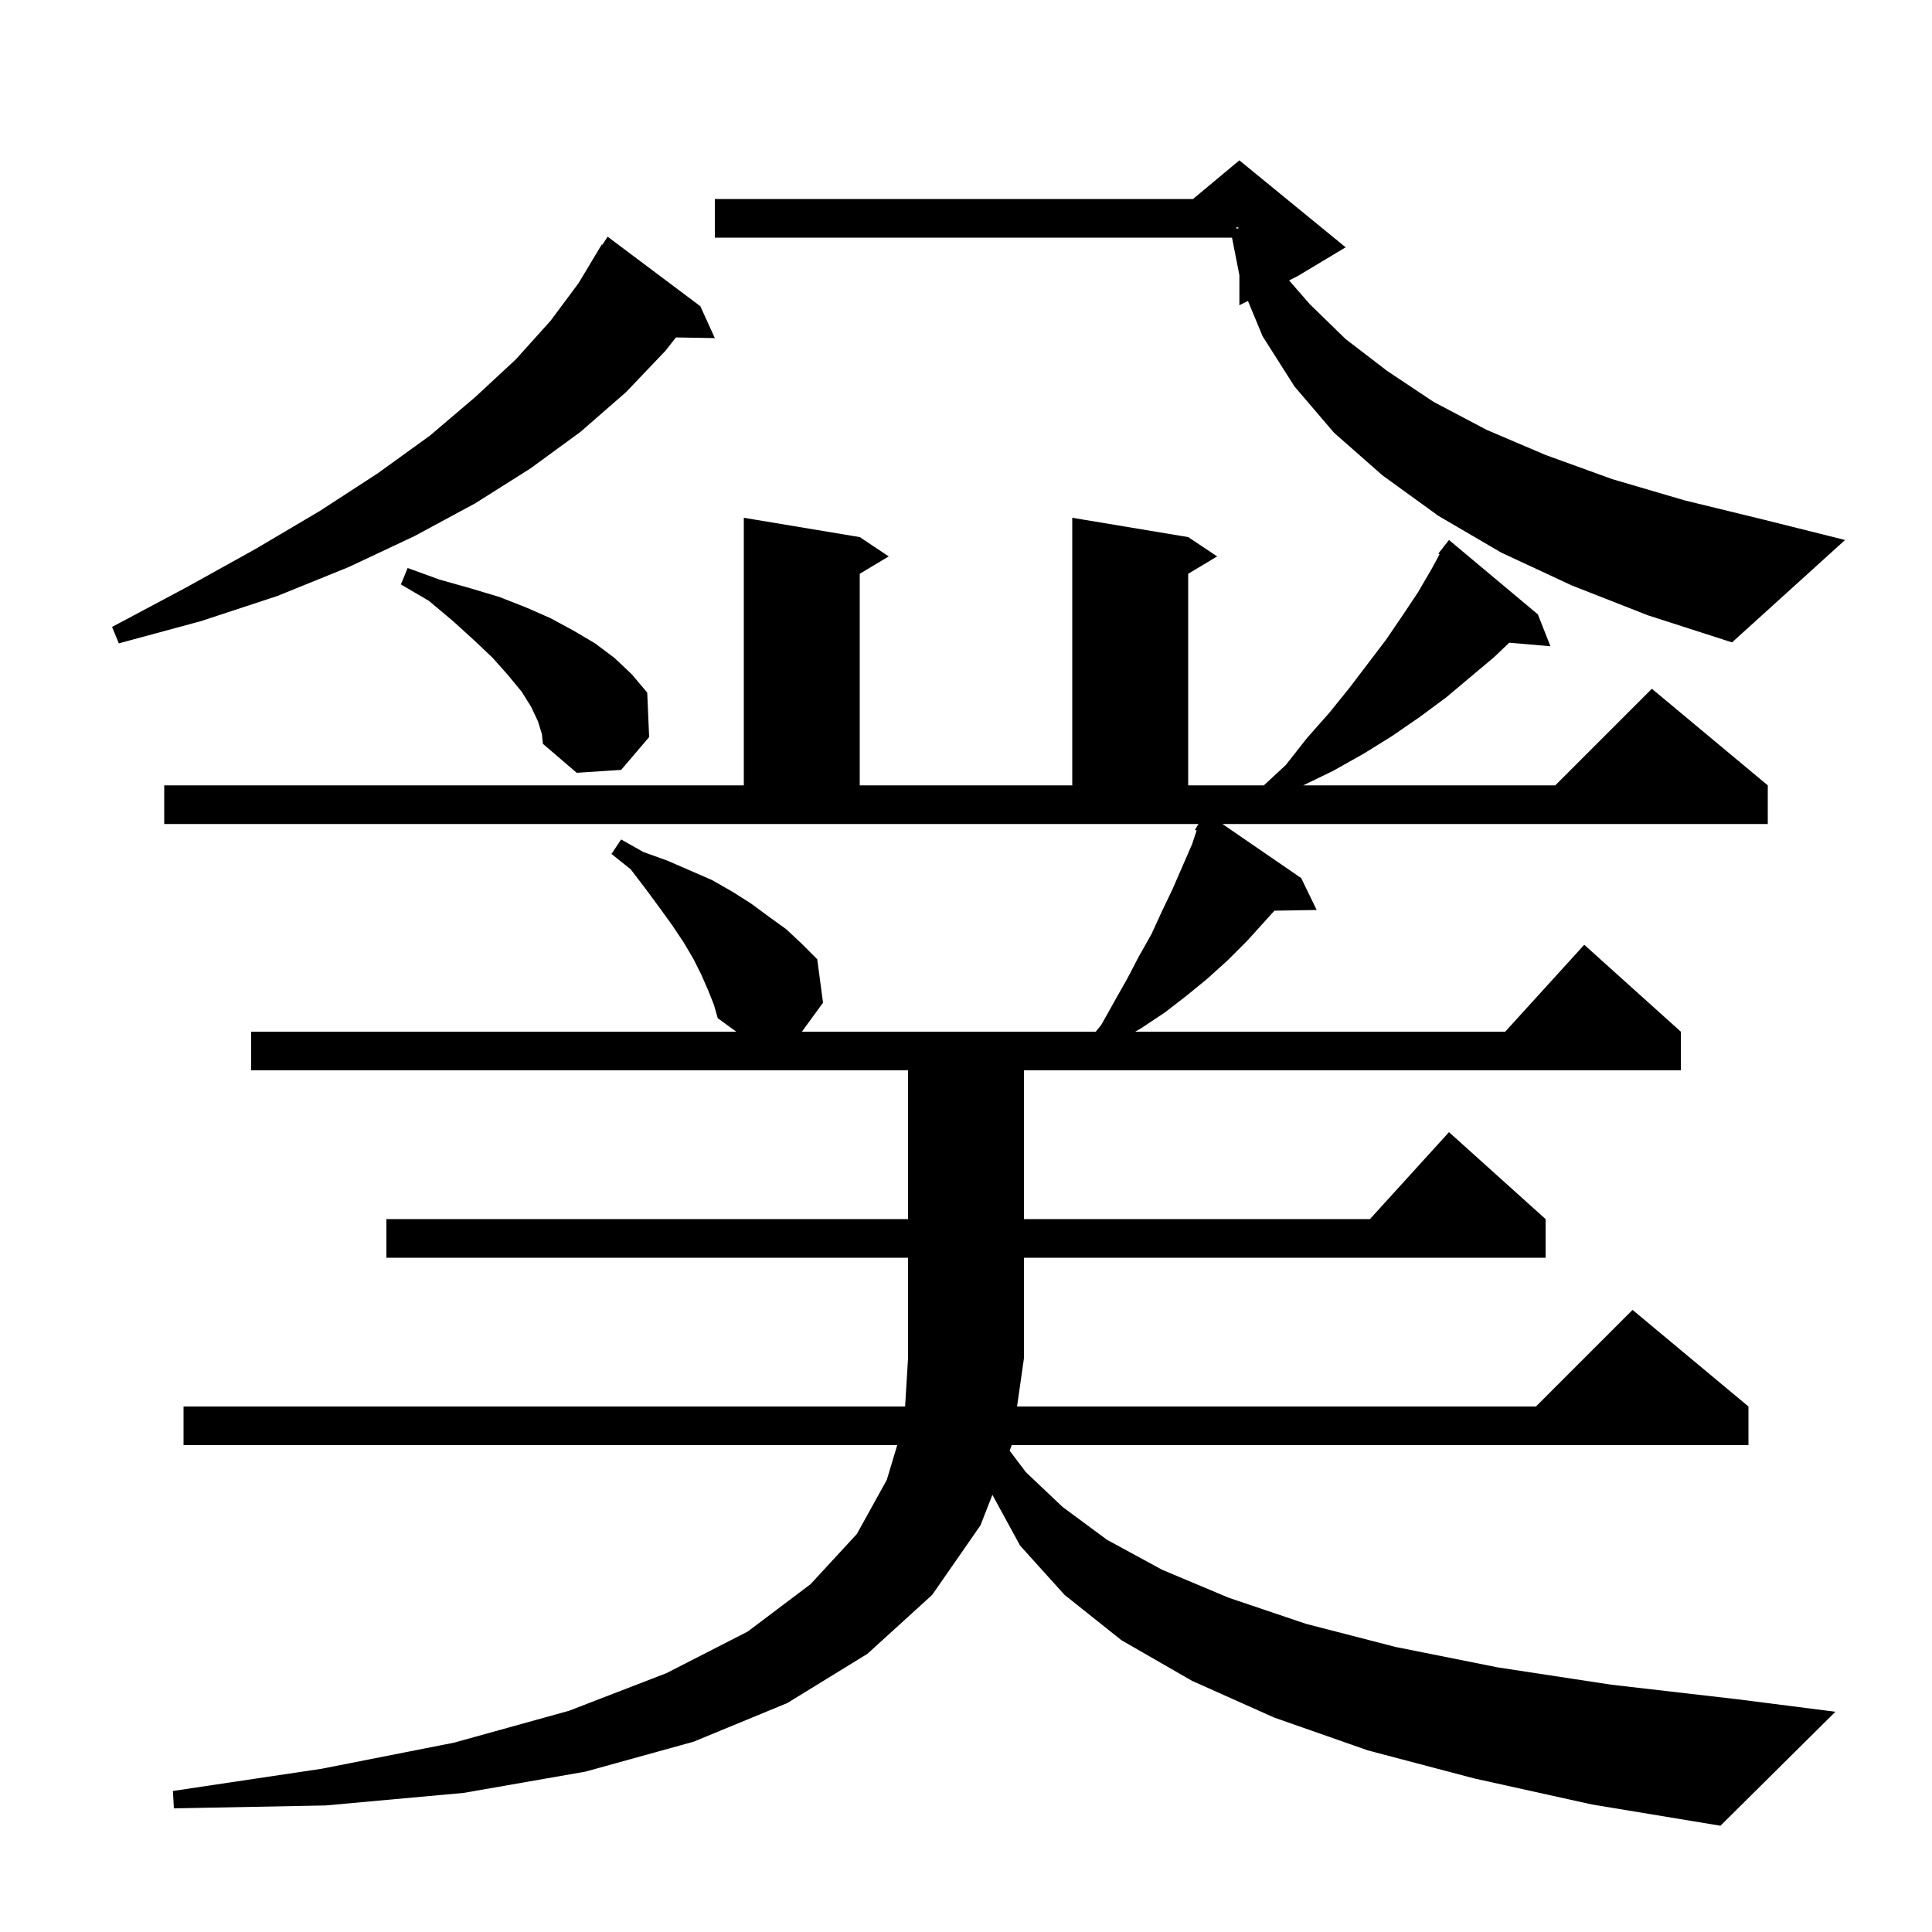 <svg xmlns="http://www.w3.org/2000/svg" xmlns:xlink="http://www.w3.org/1999/xlink" version="1.1" baseProfile="full" viewBox="0 0 200 200" width="200" height="200">
<g fill="black">
<path d="M 152.6 184.1 L 141.6 181.2 L 131.9 177.8 L 123.4 174.0 L 116.1 169.8 L 110.2 165.1 L 105.6 160.0 L 102.732 154.742 L 101.5 157.9 L 96.5 165.1 L 89.8 171.2 L 81.5 176.3 L 71.8 180.3 L 60.6 183.4 L 48.0 185.6 L 33.7 186.9 L 18.0 187.2 L 17.9 185.4 L 33.3 183.1 L 47.0 180.4 L 58.9 177.1 L 69.0 173.2 L 77.4 168.9 L 83.9 164.0 L 88.7 158.8 L 91.8 153.2 L 92.88 149.6 L 19.0 149.6 L 19.0 145.6 L 93.697 145.6 L 94.0 140.6 L 94.0 130.2 L 40.0 130.2 L 40.0 126.2 L 94.0 126.2 L 94.0 110.8 L 26.0 110.8 L 26.0 106.8 L 76.219 106.8 L 74.3 105.4 L 73.9 104.0 L 73.3 102.5 L 72.6 100.9 L 71.8 99.3 L 70.8 97.6 L 69.6 95.8 L 68.3 94.0 L 66.9 92.1 L 65.3 90.0 L 63.3 88.4 L 64.3 86.9 L 66.6 88.2 L 69.1 89.1 L 73.7 91.1 L 75.8 92.3 L 77.7 93.5 L 79.6 94.9 L 81.4 96.2 L 83.0 97.7 L 84.6 99.3 L 85.2 103.8 L 83.011 106.8 L 113.433 106.8 L 114.0 106.1 L 115.4 103.6 L 116.7 101.3 L 117.9 99.0 L 119.2 96.7 L 120.3 94.3 L 121.4 92.0 L 123.4 87.4 L 123.874 85.979 L 123.7 85.9 L 124.067 85.3 L 17.0 85.3 L 17.0 81.3 L 77.0 81.3 L 77.0 53.6 L 89.0 55.6 L 92.0 57.6 L 89.0 59.4 L 89.0 81.3 L 111.0 81.3 L 111.0 53.6 L 123.0 55.6 L 126.0 57.6 L 123.0 59.4 L 123.0 81.3 L 130.832 81.3 L 133.1 79.2 L 135.3 76.4 L 137.6 73.8 L 139.7 71.2 L 143.5 66.2 L 145.2 63.7 L 146.8 61.3 L 148.2 58.9 L 149.025 57.377 L 148.9 57.3 L 149.437 56.617 L 149.5 56.5 L 149.518 56.513 L 150.0 55.9 L 159.2 63.6 L 160.5 66.9 L 156.234 66.532 L 154.7 68.0 L 149.7 72.2 L 147.0 74.2 L 144.1 76.2 L 141.2 78.0 L 138.0 79.8 L 134.906 81.3 L 161.0 81.3 L 171.0 71.3 L 183.0 81.3 L 183.0 85.3 L 126.547 85.3 L 134.7 90.9 L 136.3 94.2 L 131.927 94.275 L 129.1 97.4 L 127.1 99.4 L 125.0 101.3 L 122.8 103.1 L 120.6 104.8 L 118.2 106.4 L 117.514 106.8 L 155.818 106.8 L 164.0 97.8 L 174.0 106.8 L 174.0 110.8 L 106.0 110.8 L 106.0 126.2 L 141.818 126.2 L 150.0 117.2 L 160.0 126.2 L 160.0 130.2 L 106.0 130.2 L 106.0 140.6 L 105.286 145.6 L 159.0 145.6 L 169.0 135.6 L 181.0 145.6 L 181.0 149.6 L 104.714 149.6 L 104.7 149.7 L 104.516 150.172 L 106.2 152.4 L 110.0 156.0 L 114.6 159.4 L 120.3 162.5 L 127.2 165.4 L 135.2 168.1 L 144.5 170.5 L 155.0 172.6 L 166.8 174.4 L 179.8 175.9 L 190.0 177.2 L 178.1 189.0 L 164.8 186.8 Z M 55.7 74.7 L 55.0 73.2 L 54.0 71.6 L 52.6 69.9 L 51.0 68.1 L 49.1 66.3 L 46.9 64.3 L 44.4 62.2 L 41.5 60.5 L 42.2 58.8 L 45.5 60.0 L 48.7 60.9 L 51.7 61.8 L 54.5 62.9 L 57.0 64.0 L 59.4 65.3 L 61.6 66.6 L 63.6 68.1 L 65.4 69.8 L 67.0 71.7 L 67.2 76.3 L 64.3 79.7 L 59.7 80.0 L 56.2 77.0 L 56.1 76.0 Z M 72.5 31.7 L 74.0 35.0 L 69.972 34.931 L 68.9 36.3 L 64.8 40.6 L 60.1 44.7 L 54.9 48.5 L 49.2 52.1 L 42.9 55.5 L 36.1 58.7 L 28.7 61.7 L 20.8 64.3 L 12.3 66.6 L 11.6 64.9 L 19.3 60.8 L 26.5 56.8 L 33.1 52.9 L 39.1 49.0 L 44.5 45.1 L 49.2 41.1 L 53.4 37.2 L 57.0 33.2 L 59.9 29.3 L 62.3 25.3 L 62.359 25.337 L 62.9 24.5 Z M 162.7 60.6 L 155.4 57.2 L 148.9 53.4 L 143.1 49.2 L 138.1 44.8 L 134.0 40.0 L 130.7 34.8 L 129.188 31.156 L 128.3 31.6 L 128.3 28.482 L 127.537 24.6 L 74.0 24.6 L 74.0 20.6 L 123.5 20.6 L 128.3 16.6 L 139.3 25.6 L 134.3 28.6 L 133.445 29.028 L 135.6 31.5 L 139.3 35.1 L 143.6 38.4 L 148.4 41.6 L 153.9 44.5 L 160.0 47.1 L 166.9 49.6 L 174.4 51.8 L 182.6 53.8 L 191.0 55.9 L 179.3 66.5 L 170.6 63.7 Z M 128.0 23.688 L 128.274 23.591 L 128.0 23.5 Z " />
</g>
</svg>
